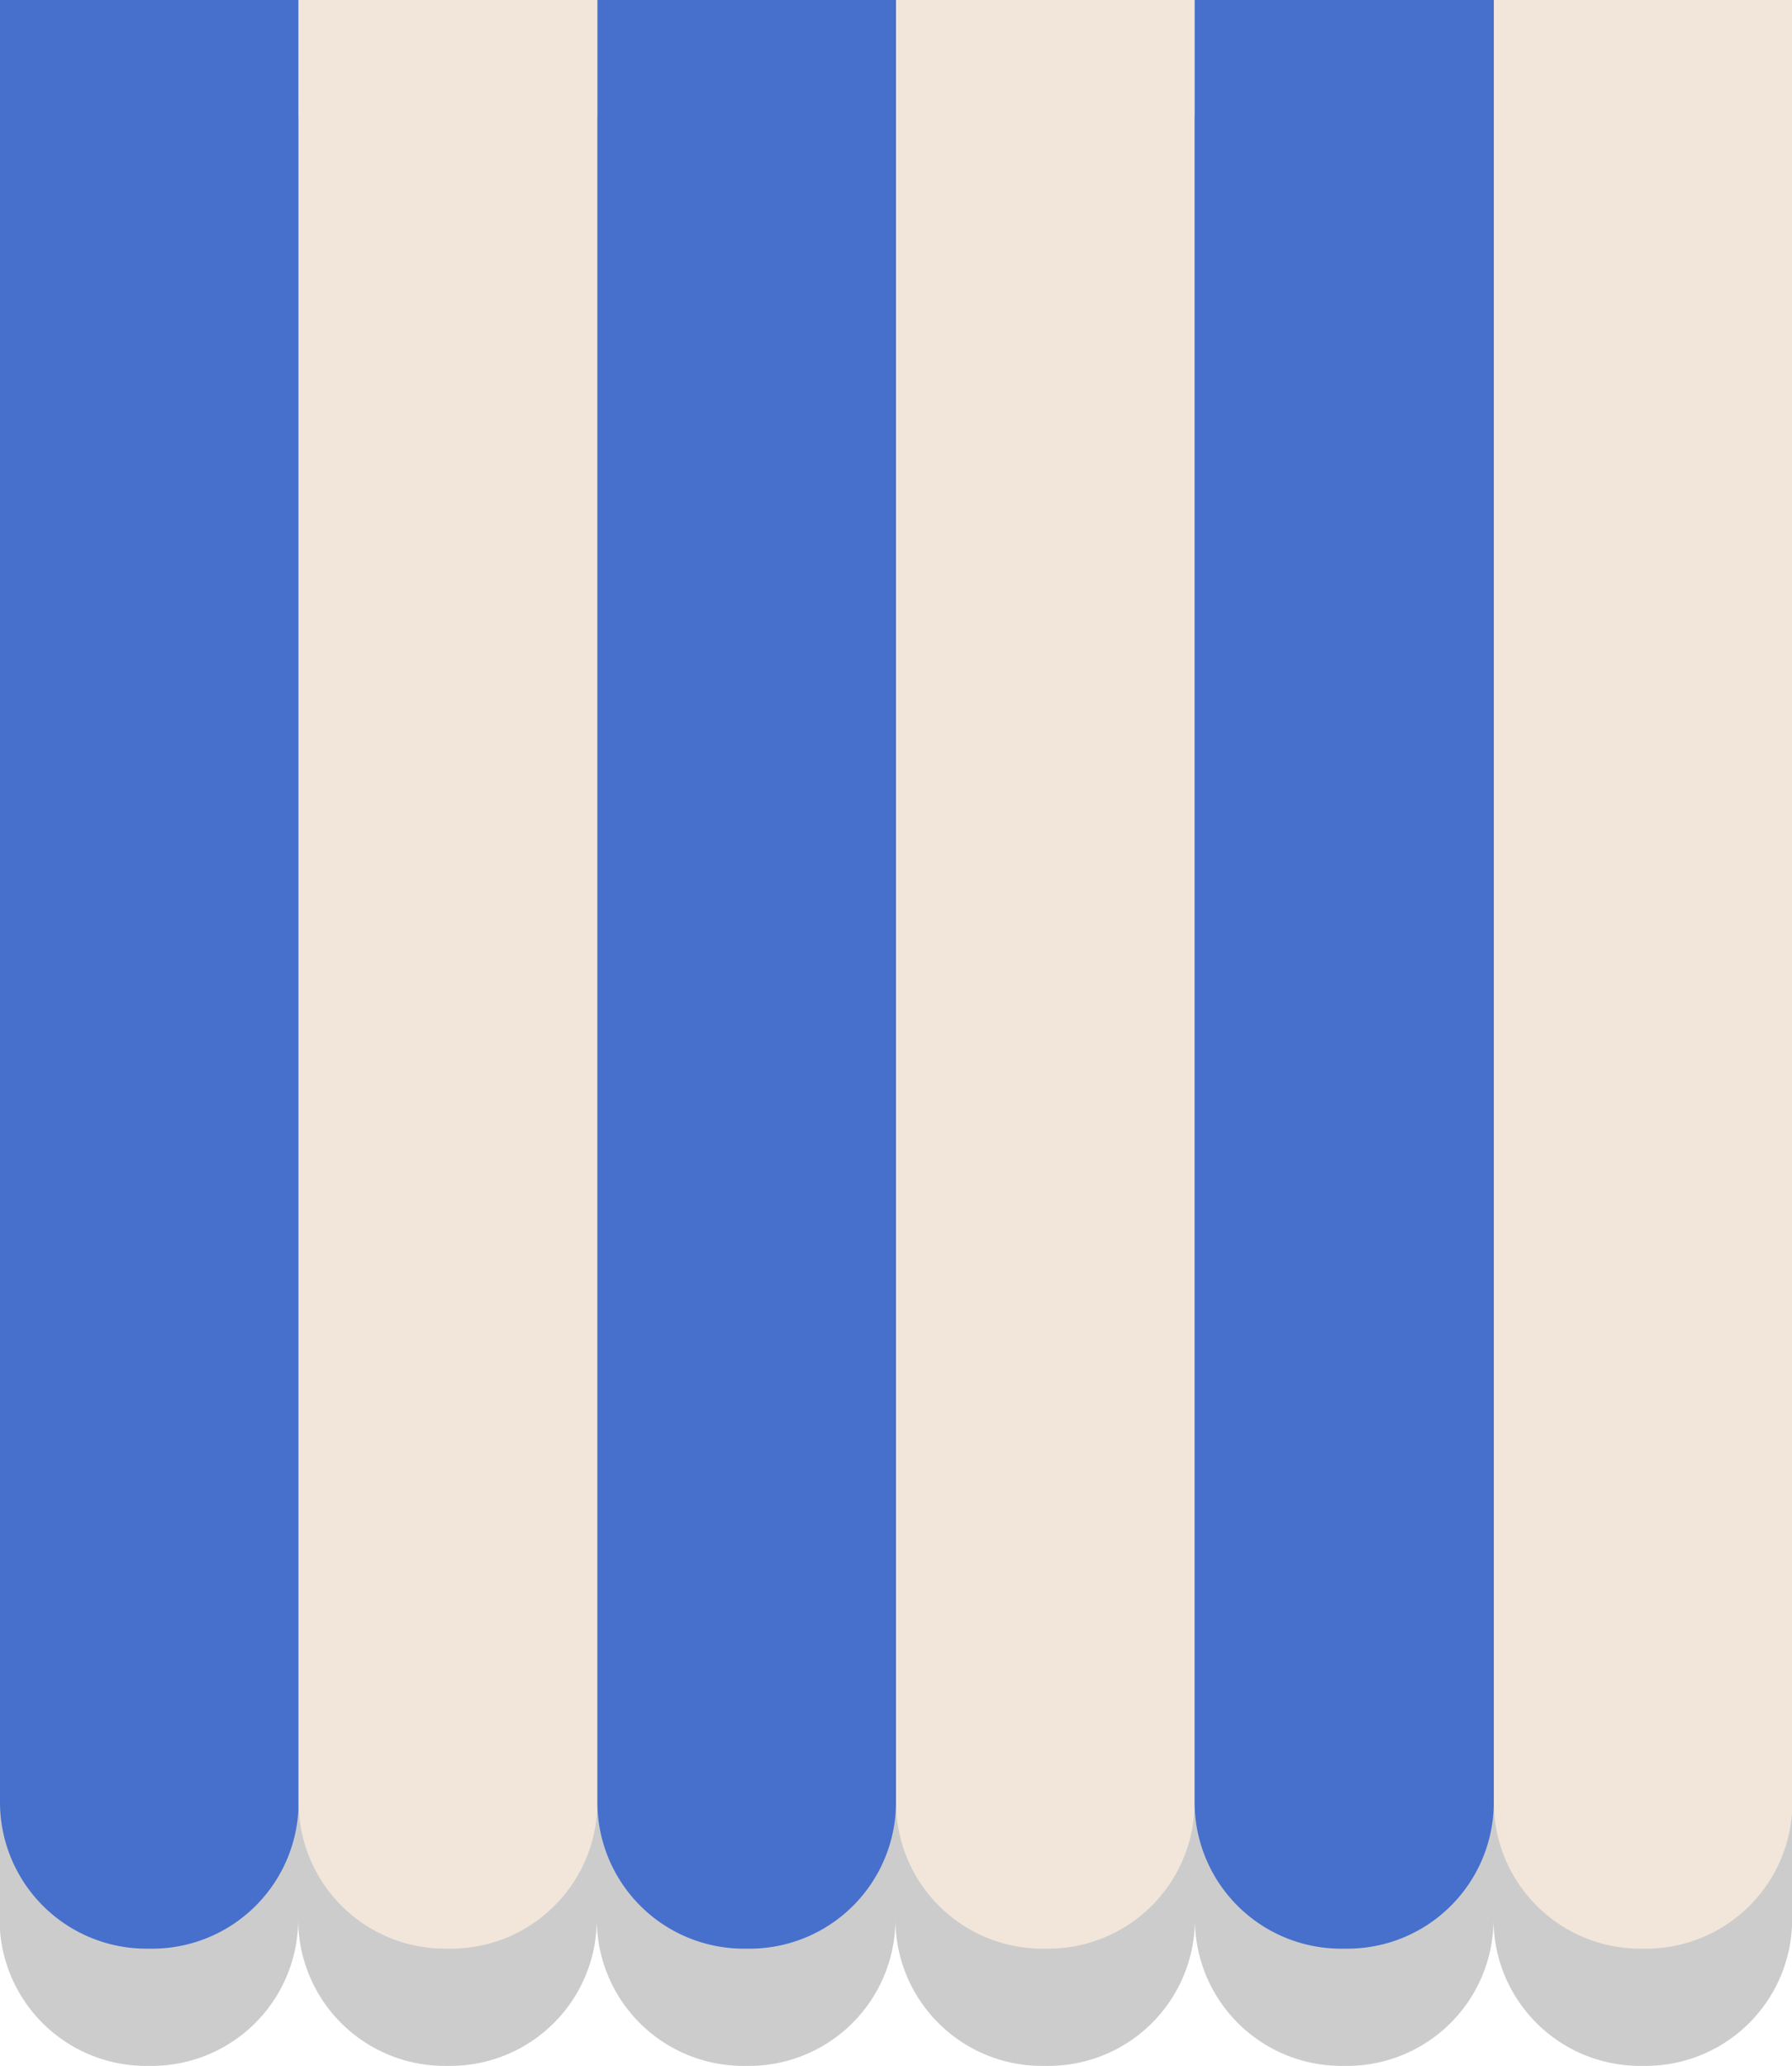 <svg id="awning_header" data-name="awning header" xmlns="http://www.w3.org/2000/svg" viewBox="0 0 122.36 141"><defs><style>.cls-1{opacity:0.2;}.cls-2{fill:#476fcc;}.cls-3{fill:#f2e6da;}</style></defs><title>awning</title><path class="cls-1" d="M349.38-190h-102V-67a10,10,0,0,0,10,10h0.39a10,10,0,0,0,10-10,10,10,0,0,0,10,10h0.39a10,10,0,0,0,10-10,10,10,0,0,0,10,10h0.39a10,10,0,0,0,10-10,10,10,0,0,0,10,10H319a10,10,0,0,0,10-10,10,10,0,0,0,10,10h0.39a10,10,0,0,0,10-10,10,10,0,0,0,10,10h0.39a10,10,0,0,0,10-10V-190H349.38Z" transform="translate(-247.41 198)"/><path class="cls-2" d="M0,0H20.39a0,0,0,0,1,0,0V123a10,10,0,0,1-10,10H10A10,10,0,0,1,0,123V0A0,0,0,0,1,0,0Z"/><path class="cls-3" d="M20.39,0H40.79a0,0,0,0,1,0,0V123a10,10,0,0,1-10,10H30.39a10,10,0,0,1-10-10V0A0,0,0,0,1,20.39,0Z"/><path class="cls-2" d="M40.79,0H61.18a0,0,0,0,1,0,0V123a10,10,0,0,1-10,10H50.79a10,10,0,0,1-10-10V0A0,0,0,0,1,40.79,0Z"/><path class="cls-3" d="M61.18,0H81.57a0,0,0,0,1,0,0V123a10,10,0,0,1-10,10H71.18a10,10,0,0,1-10-10V0A0,0,0,0,1,61.18,0Z"/><path class="cls-2" d="M81.57,0H102a0,0,0,0,1,0,0V123a10,10,0,0,1-10,10H91.57a10,10,0,0,1-10-10V0A0,0,0,0,1,81.57,0Z"/><path class="cls-3" d="M102,0h20.39a0,0,0,0,1,0,0V123a10,10,0,0,1-10,10H112a10,10,0,0,1-10-10V0a0,0,0,0,1,0,0Z"/></svg>